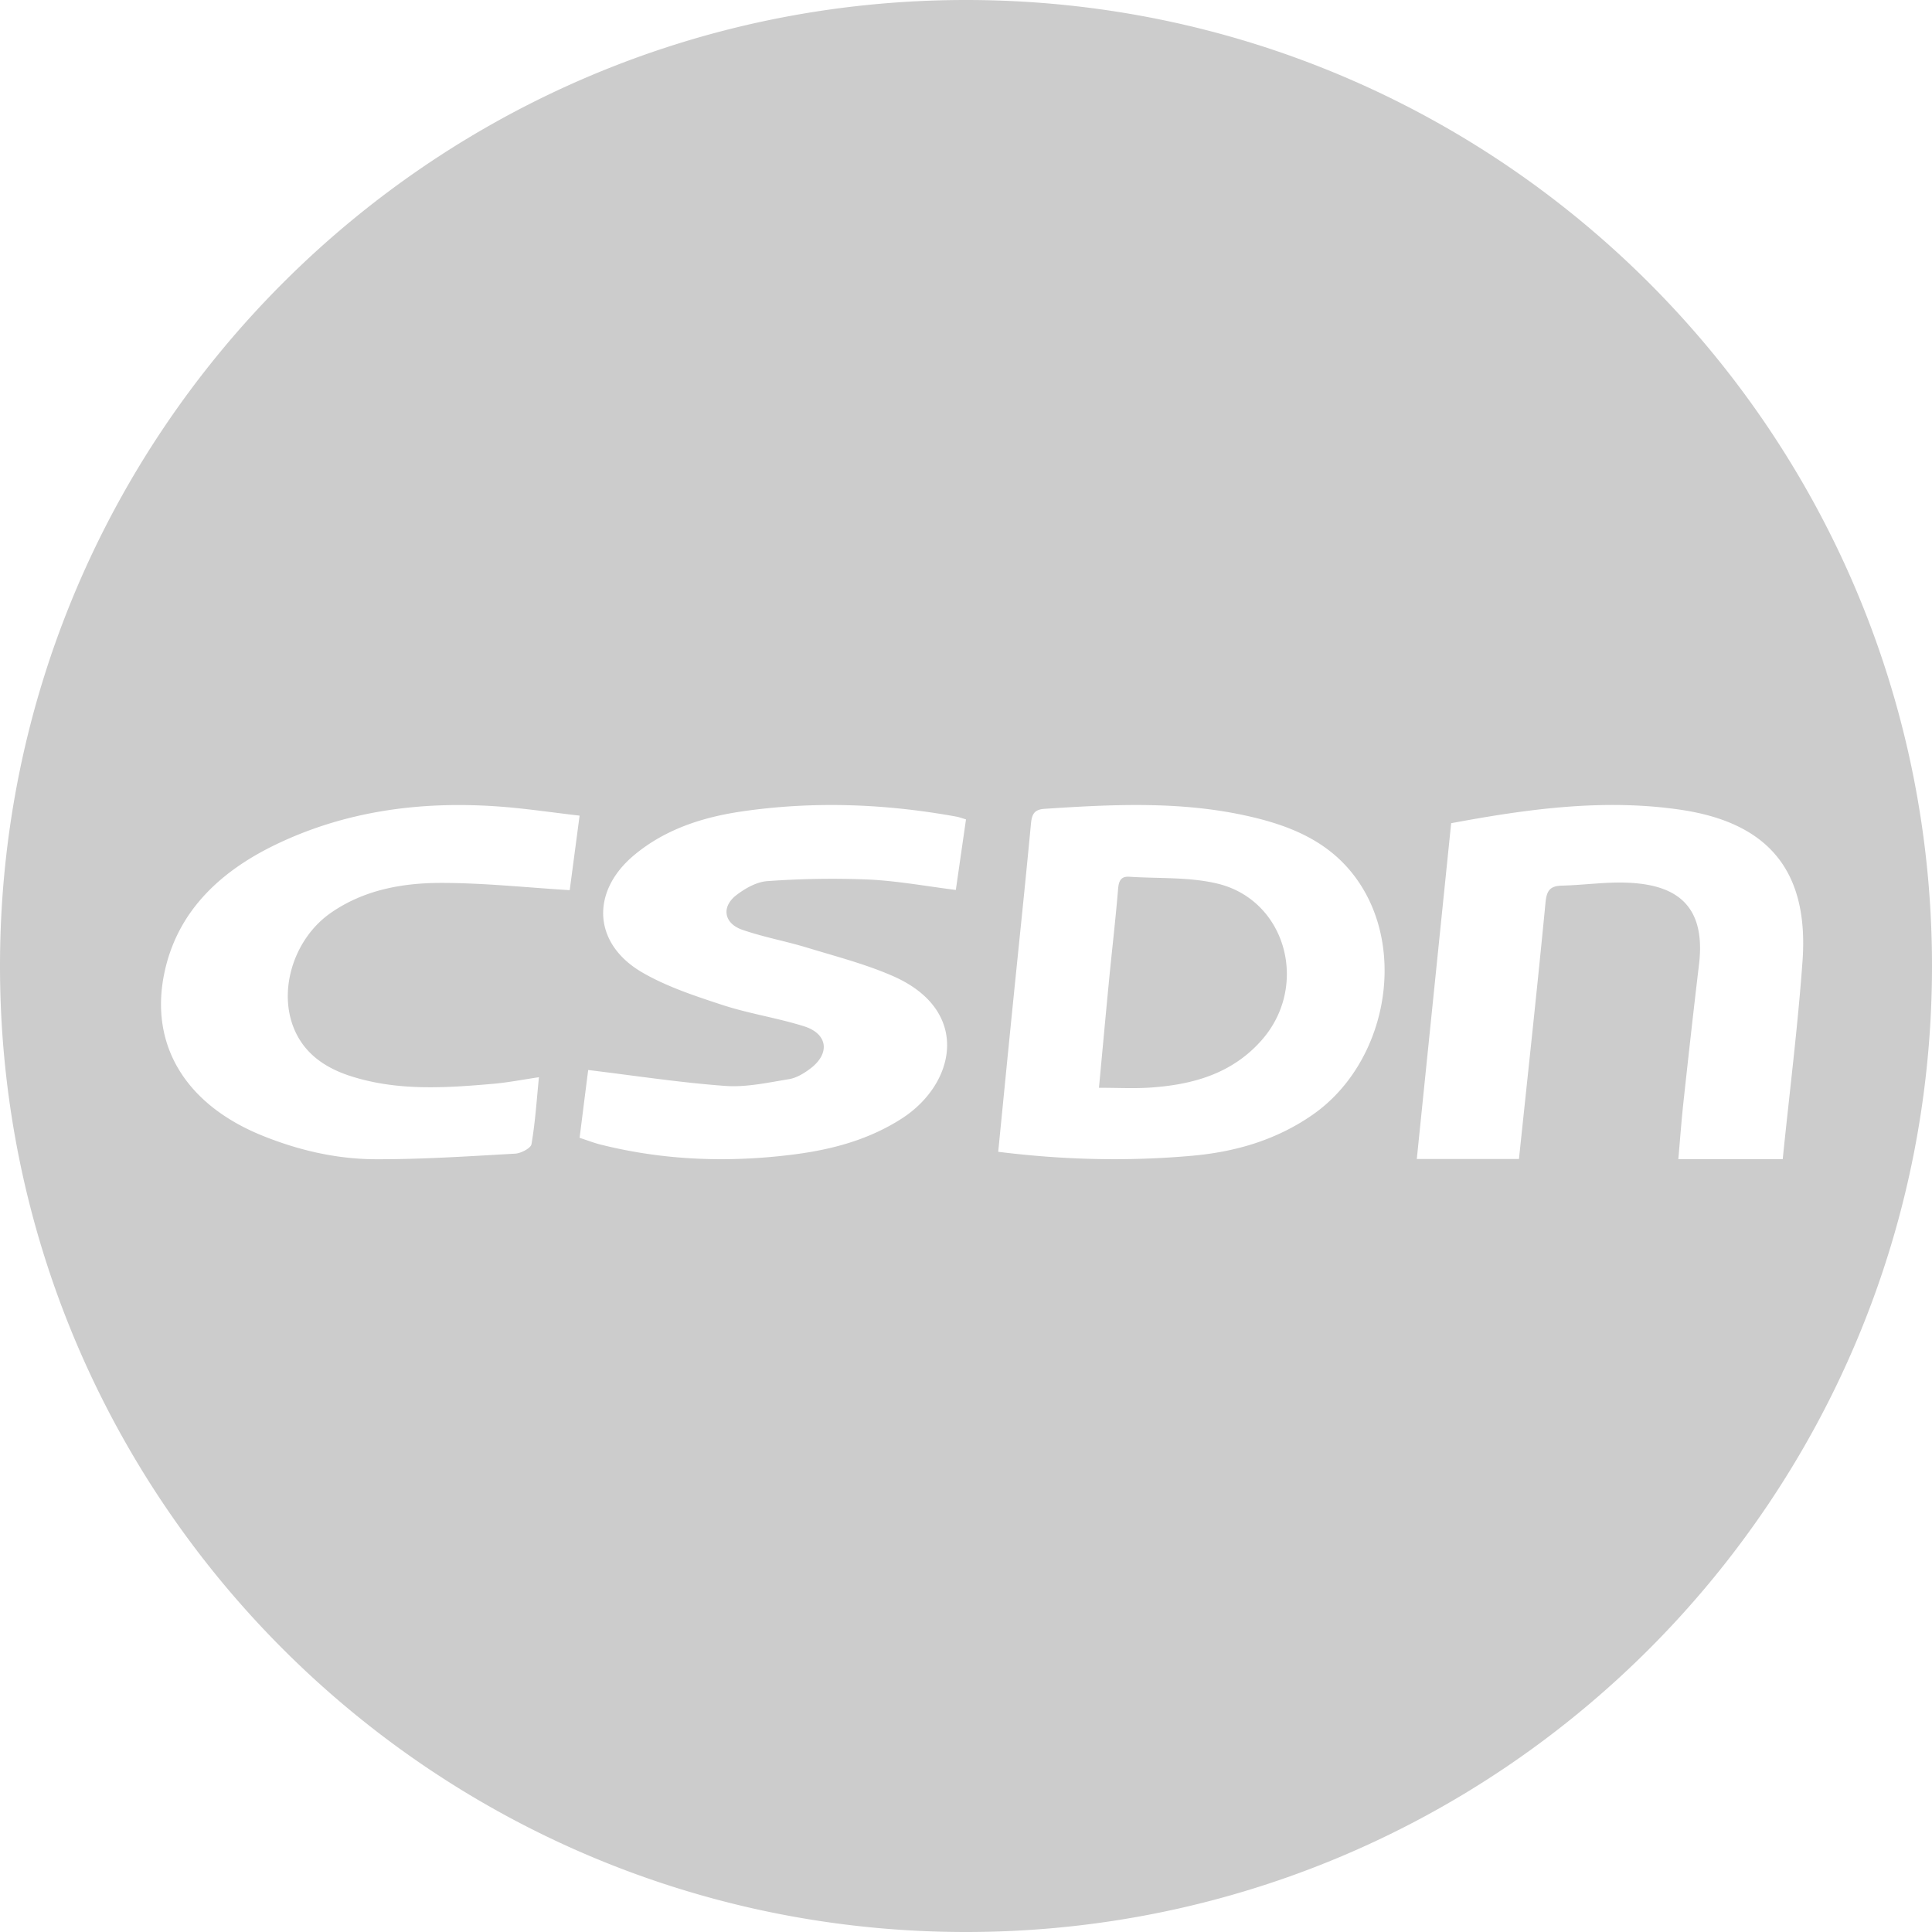 <?xml version="1.0" standalone="no"?><!DOCTYPE svg PUBLIC "-//W3C//DTD SVG 1.1//EN" "http://www.w3.org/Graphics/SVG/1.1/DTD/svg11.dtd"><svg t="1703086083590" class="icon" viewBox="0 0 1024 1024" version="1.1" xmlns="http://www.w3.org/2000/svg" p-id="1798" xmlns:xlink="http://www.w3.org/1999/xlink" width="200" height="200"><path d="M512 1024C229.222 1024 0 794.778 0 512 0 229.222 229.222 0 512 0c282.778 0 512 229.222 512 512 0 282.778-229.222 512-512 512z m17.067-413.525c34.85 4.352 68.779 5.12 102.741 2.099 23.04-2.048 44.817-8.363 64.171-21.914 38.212-26.795 49.783-85.197 24.252-123.051-14.626-21.709-36.813-30.345-60.757-35.499-35.055-7.543-70.451-5.751-105.847-3.413-5.666 0.358-6.758 3.072-7.236 8.209-3.072 32.683-6.537 65.314-9.813 97.963-2.509 24.815-4.932 49.63-7.509 75.605z m53.402-33.929c1.963-20.907 3.635-39.339 5.427-57.771 1.553-15.906 3.413-31.778 4.727-47.701 0.358-4.284 1.553-6.656 5.956-6.383 15.616 1.041 31.71 0.034 46.729 3.652 36.489 8.823 48.725 54.306 23.347 83.029-15.821 17.903-36.762 23.586-59.255 25.088-8.465 0.546-17.015 0.085-26.931 0.085zM512 434.295c-2.185-0.649-3.533-1.178-4.932-1.434-37.717-6.878-75.691-8.329-113.647-2.816-20.975 3.038-41.011 9.489-57.481 23.33-22.989 19.319-21.641 46.848 4.403 62.003 13.056 7.595 28.023 12.51 42.598 17.289 14.08 4.608 28.996 6.827 43.145 11.264 12.595 3.925 14.012 14.319 3.584 22.306-3.345 2.56-7.441 5.086-11.537 5.751-11.196 1.826-22.699 4.386-33.826 3.567-24.098-1.775-48.043-5.461-72.55-8.431-1.365 10.615-2.935 23.091-4.557 35.942 4.181 1.365 7.68 2.731 11.264 3.618 33.946 8.499 68.386 9.609 102.912 5.12 20.087-2.611 39.475-7.902 56.695-19.029 28.604-18.483 36.693-57.19-4.676-75.383-14.507-6.383-30.191-10.411-45.483-15.087-11.418-3.482-23.313-5.615-34.526-9.523-9.779-3.413-11.145-12.203-3.038-18.398 4.659-3.55 10.718-6.997 16.384-7.373a480.853 480.853 0 0 1 53.385-0.853c15.377 0.7 30.652 3.55 46.49 5.53L512 434.295z m257.143 2.048L750.933 614.298h54.153c4.779-45.636 9.711-90.726 14.063-135.885 0.614-6.366 2.355-8.841 8.687-9.011 11.435-0.273 22.886-1.98 34.287-1.57 23.723 0.853 42.394 9.728 38.4 43.264-2.901 24.269-5.598 48.572-8.243 72.875-1.092 10.069-1.826 20.19-2.731 30.413h55.33c3.584-35.26 7.987-70.059 10.496-104.994 3.413-47.462-17.766-73.318-64.683-80.213-40.96-6.007-81.34-0.341-121.549 7.134z m-483.499 134.605c-8.738 1.297-16.384 2.799-24.098 3.482-25.651 2.236-51.319 3.942-76.305-4.267-13.909-4.591-24.678-12.578-29.798-25.958-7.902-20.702 0.887-47.104 19.831-60.314 17.374-12.117 37.717-15.923 58.453-15.923 22.545-0.017 45.09 2.423 68.233 3.84L307.2 432.299c-15.07-1.724-29.491-3.925-43.998-4.915-41.011-2.799-80.64 2.611-117.47 20.463-30.02 14.558-52.053 36.011-58.675 68.13-7.851 38.144 11.537 69.495 51.763 85.845 19.149 7.765 39.287 12.51 60.006 12.595 24.747 0.102 49.493-1.57 74.206-2.953 3.106-0.171 8.311-2.901 8.67-5.035 1.98-11.554 2.731-23.279 3.942-35.465z" fill="#ccc" p-id="1799"></path></svg>